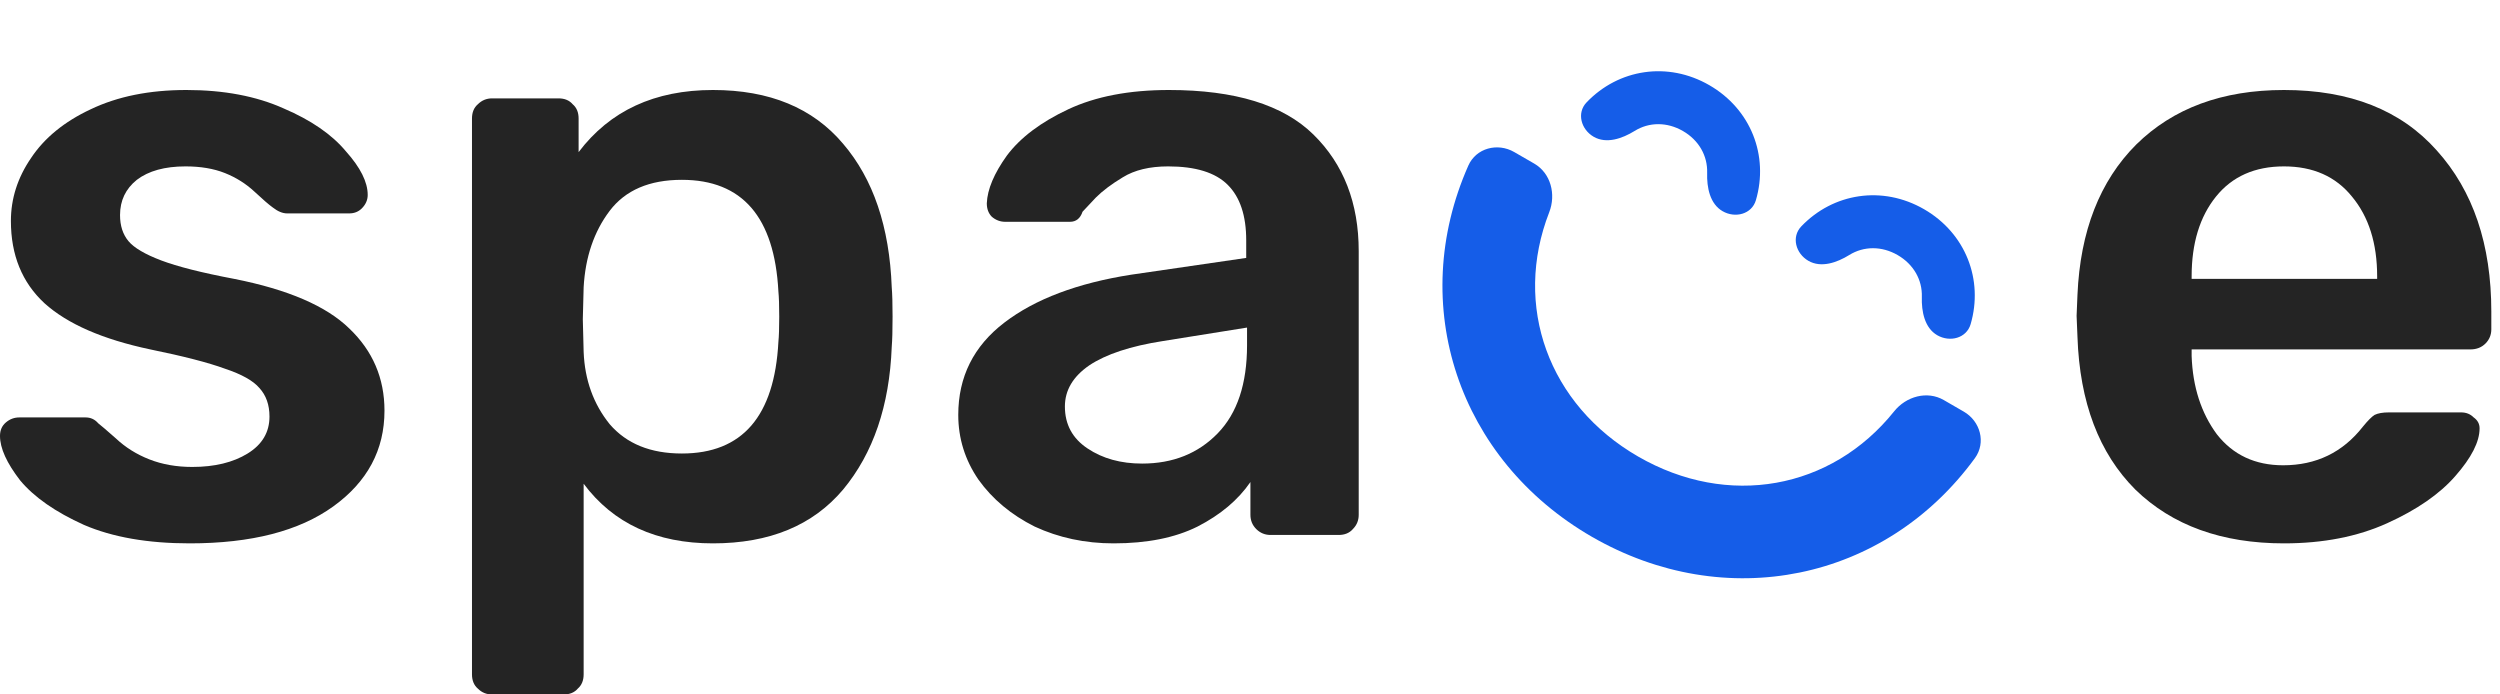 <svg width="72" height="20" viewBox="0 0 72 20" fill="none" xmlns="http://www.w3.org/2000/svg">
<path d="M5.464 15.649C4.255 15.649 3.24 15.471 2.418 15.117C1.596 14.746 0.983 14.319 0.58 13.835C0.193 13.335 0 12.908 0 12.554C0 12.392 0.056 12.263 0.169 12.167C0.282 12.07 0.411 12.022 0.556 12.022H2.466C2.611 12.022 2.732 12.078 2.829 12.191C2.893 12.239 3.062 12.384 3.337 12.626C3.611 12.884 3.933 13.086 4.304 13.231C4.674 13.376 5.085 13.448 5.537 13.448C6.181 13.448 6.713 13.319 7.132 13.061C7.551 12.803 7.761 12.449 7.761 11.998C7.761 11.659 7.664 11.385 7.471 11.175C7.294 10.966 6.963 10.78 6.48 10.619C5.996 10.442 5.279 10.257 4.328 10.063C2.958 9.773 1.942 9.33 1.281 8.733C0.637 8.137 0.314 7.347 0.314 6.364C0.314 5.719 0.508 5.114 0.895 4.55C1.281 3.97 1.854 3.502 2.611 3.148C3.385 2.777 4.304 2.592 5.367 2.592C6.447 2.592 7.382 2.769 8.172 3.124C8.962 3.462 9.558 3.873 9.961 4.357C10.38 4.824 10.59 5.243 10.59 5.614C10.59 5.759 10.533 5.888 10.421 6.001C10.324 6.098 10.203 6.146 10.058 6.146H8.269C8.14 6.146 8.003 6.09 7.858 5.977C7.745 5.896 7.568 5.743 7.326 5.517C7.084 5.292 6.802 5.114 6.48 4.985C6.157 4.856 5.778 4.792 5.343 4.792C4.747 4.792 4.279 4.921 3.941 5.179C3.619 5.437 3.457 5.775 3.457 6.194C3.457 6.501 3.538 6.75 3.699 6.944C3.86 7.137 4.175 7.323 4.642 7.5C5.11 7.677 5.811 7.855 6.746 8.032C8.293 8.338 9.397 8.814 10.058 9.459C10.735 10.103 11.073 10.893 11.073 11.828C11.073 12.957 10.582 13.875 9.598 14.585C8.615 15.294 7.237 15.649 5.464 15.649Z" fill="#242424"/>
<path d="M14.174 20.001C14.012 20.001 13.875 19.945 13.762 19.832C13.65 19.735 13.593 19.598 13.593 19.421V3.414C13.593 3.236 13.65 3.099 13.762 3.003C13.875 2.89 14.012 2.833 14.174 2.833H16.084C16.261 2.833 16.398 2.89 16.494 3.003C16.607 3.099 16.664 3.236 16.664 3.414V4.381C17.566 3.188 18.856 2.592 20.532 2.592C22.16 2.592 23.409 3.107 24.28 4.139C25.15 5.155 25.617 6.533 25.682 8.274C25.698 8.467 25.706 8.749 25.706 9.12C25.706 9.507 25.698 9.797 25.682 9.991C25.617 11.683 25.15 13.053 24.28 14.101C23.409 15.133 22.16 15.649 20.532 15.649C18.904 15.649 17.663 15.076 16.809 13.932V19.421C16.809 19.598 16.752 19.735 16.64 19.832C16.543 19.945 16.406 20.001 16.229 20.001H14.174ZM19.638 13.061C21.378 13.061 22.305 11.989 22.418 9.845C22.434 9.684 22.442 9.442 22.442 9.12C22.442 8.798 22.434 8.556 22.418 8.395C22.305 6.251 21.378 5.179 19.638 5.179C18.703 5.179 18.01 5.477 17.558 6.073C17.107 6.67 16.857 7.403 16.809 8.274L16.785 9.193L16.809 10.136C16.841 10.942 17.091 11.635 17.558 12.215C18.042 12.779 18.735 13.061 19.638 13.061Z" fill="#242424"/>
<path d="M32.071 15.649C31.249 15.649 30.491 15.487 29.798 15.165C29.121 14.826 28.581 14.375 28.178 13.811C27.792 13.247 27.598 12.626 27.598 11.949C27.598 10.853 28.041 9.966 28.928 9.289C29.814 8.612 31.032 8.153 32.579 7.911L35.891 7.428V6.92C35.891 6.21 35.714 5.678 35.359 5.324C35.005 4.969 34.432 4.792 33.643 4.792C33.111 4.792 32.675 4.897 32.337 5.106C32.015 5.3 31.757 5.493 31.563 5.687C31.37 5.896 31.241 6.033 31.177 6.098C31.112 6.291 30.991 6.388 30.814 6.388H28.952C28.807 6.388 28.678 6.339 28.565 6.243C28.469 6.146 28.42 6.017 28.42 5.856C28.436 5.453 28.63 4.993 29 4.478C29.387 3.962 29.976 3.518 30.765 3.148C31.555 2.777 32.522 2.592 33.667 2.592C35.569 2.592 36.955 3.019 37.825 3.873C38.696 4.727 39.131 5.848 39.131 7.234V14.826C39.131 14.988 39.075 15.125 38.962 15.238C38.865 15.35 38.728 15.407 38.551 15.407H36.592C36.431 15.407 36.294 15.35 36.181 15.238C36.068 15.125 36.012 14.988 36.012 14.826V13.883C35.657 14.399 35.15 14.826 34.489 15.165C33.844 15.487 33.038 15.649 32.071 15.649ZM32.893 13.351C33.78 13.351 34.505 13.061 35.069 12.481C35.633 11.901 35.915 11.055 35.915 9.942V9.434L33.498 9.821C32.563 9.966 31.854 10.2 31.37 10.523C30.902 10.845 30.669 11.24 30.669 11.707C30.669 12.223 30.886 12.626 31.322 12.916C31.757 13.207 32.281 13.351 32.893 13.351Z" fill="#242424"/>
<path d="M65.778 15.649C63.989 15.649 62.562 15.133 61.499 14.101C60.451 13.053 59.895 11.586 59.831 9.7L59.806 9.096L59.831 8.491C59.911 6.654 60.475 5.211 61.523 4.163C62.587 3.115 64.005 2.592 65.778 2.592C67.68 2.592 69.147 3.172 70.178 4.332C71.226 5.493 71.75 7.041 71.75 8.975V9.483C71.75 9.644 71.694 9.781 71.581 9.894C71.468 10.007 71.323 10.063 71.146 10.063H63.119V10.257C63.151 11.143 63.393 11.893 63.844 12.505C64.311 13.102 64.948 13.4 65.754 13.4C66.705 13.4 67.471 13.029 68.051 12.288C68.196 12.11 68.309 11.998 68.389 11.949C68.486 11.901 68.623 11.877 68.8 11.877H70.88C71.025 11.877 71.146 11.925 71.242 12.022C71.355 12.102 71.412 12.207 71.412 12.336C71.412 12.723 71.178 13.182 70.71 13.714C70.259 14.23 69.606 14.681 68.752 15.068C67.898 15.455 66.906 15.649 65.778 15.649ZM68.462 8.032V7.959C68.462 7.008 68.22 6.243 67.737 5.662C67.269 5.082 66.616 4.792 65.778 4.792C64.94 4.792 64.287 5.082 63.82 5.662C63.352 6.243 63.119 7.008 63.119 7.959V8.032H68.462Z" fill="#242424"/>
<path fill-rule="evenodd" clip-rule="evenodd" d="M45.844 15.458C42.003 13.24 40.508 8.789 42.288 4.769C42.512 4.264 43.13 4.102 43.608 4.378L44.185 4.711C44.664 4.988 44.818 5.597 44.618 6.112C43.567 8.807 44.594 11.656 47.178 13.148C49.761 14.64 52.742 14.105 54.551 11.847C54.896 11.416 55.501 11.245 55.98 11.521L56.557 11.855C57.035 12.131 57.203 12.747 56.878 13.194C54.288 16.745 49.686 17.676 45.844 15.458Z" fill="#155DE8"/>
<path fill-rule="evenodd" clip-rule="evenodd" d="M49.23 2.454C50.43 3.147 50.944 4.488 50.57 5.765C50.452 6.169 49.974 6.293 49.61 6.082C49.245 5.872 49.153 5.399 49.166 4.978C49.181 4.486 48.927 4.038 48.468 3.773C48.01 3.509 47.494 3.512 47.076 3.772C46.718 3.993 46.263 4.15 45.898 3.939C45.534 3.729 45.402 3.253 45.693 2.949C46.612 1.987 48.03 1.761 49.23 2.454Z" fill="#155DE8"/>
<path fill-rule="evenodd" clip-rule="evenodd" d="M55.414 6.026C56.614 6.719 57.127 8.06 56.754 9.337C56.635 9.741 56.158 9.865 55.793 9.655C55.429 9.444 55.336 8.972 55.349 8.551C55.365 8.059 55.11 7.611 54.652 7.346C54.193 7.081 53.678 7.085 53.259 7.344C52.902 7.566 52.446 7.722 52.082 7.512C51.717 7.301 51.586 6.826 51.876 6.521C52.795 5.559 54.214 5.333 55.414 6.026Z" fill="#155DE8"/>
</svg>
